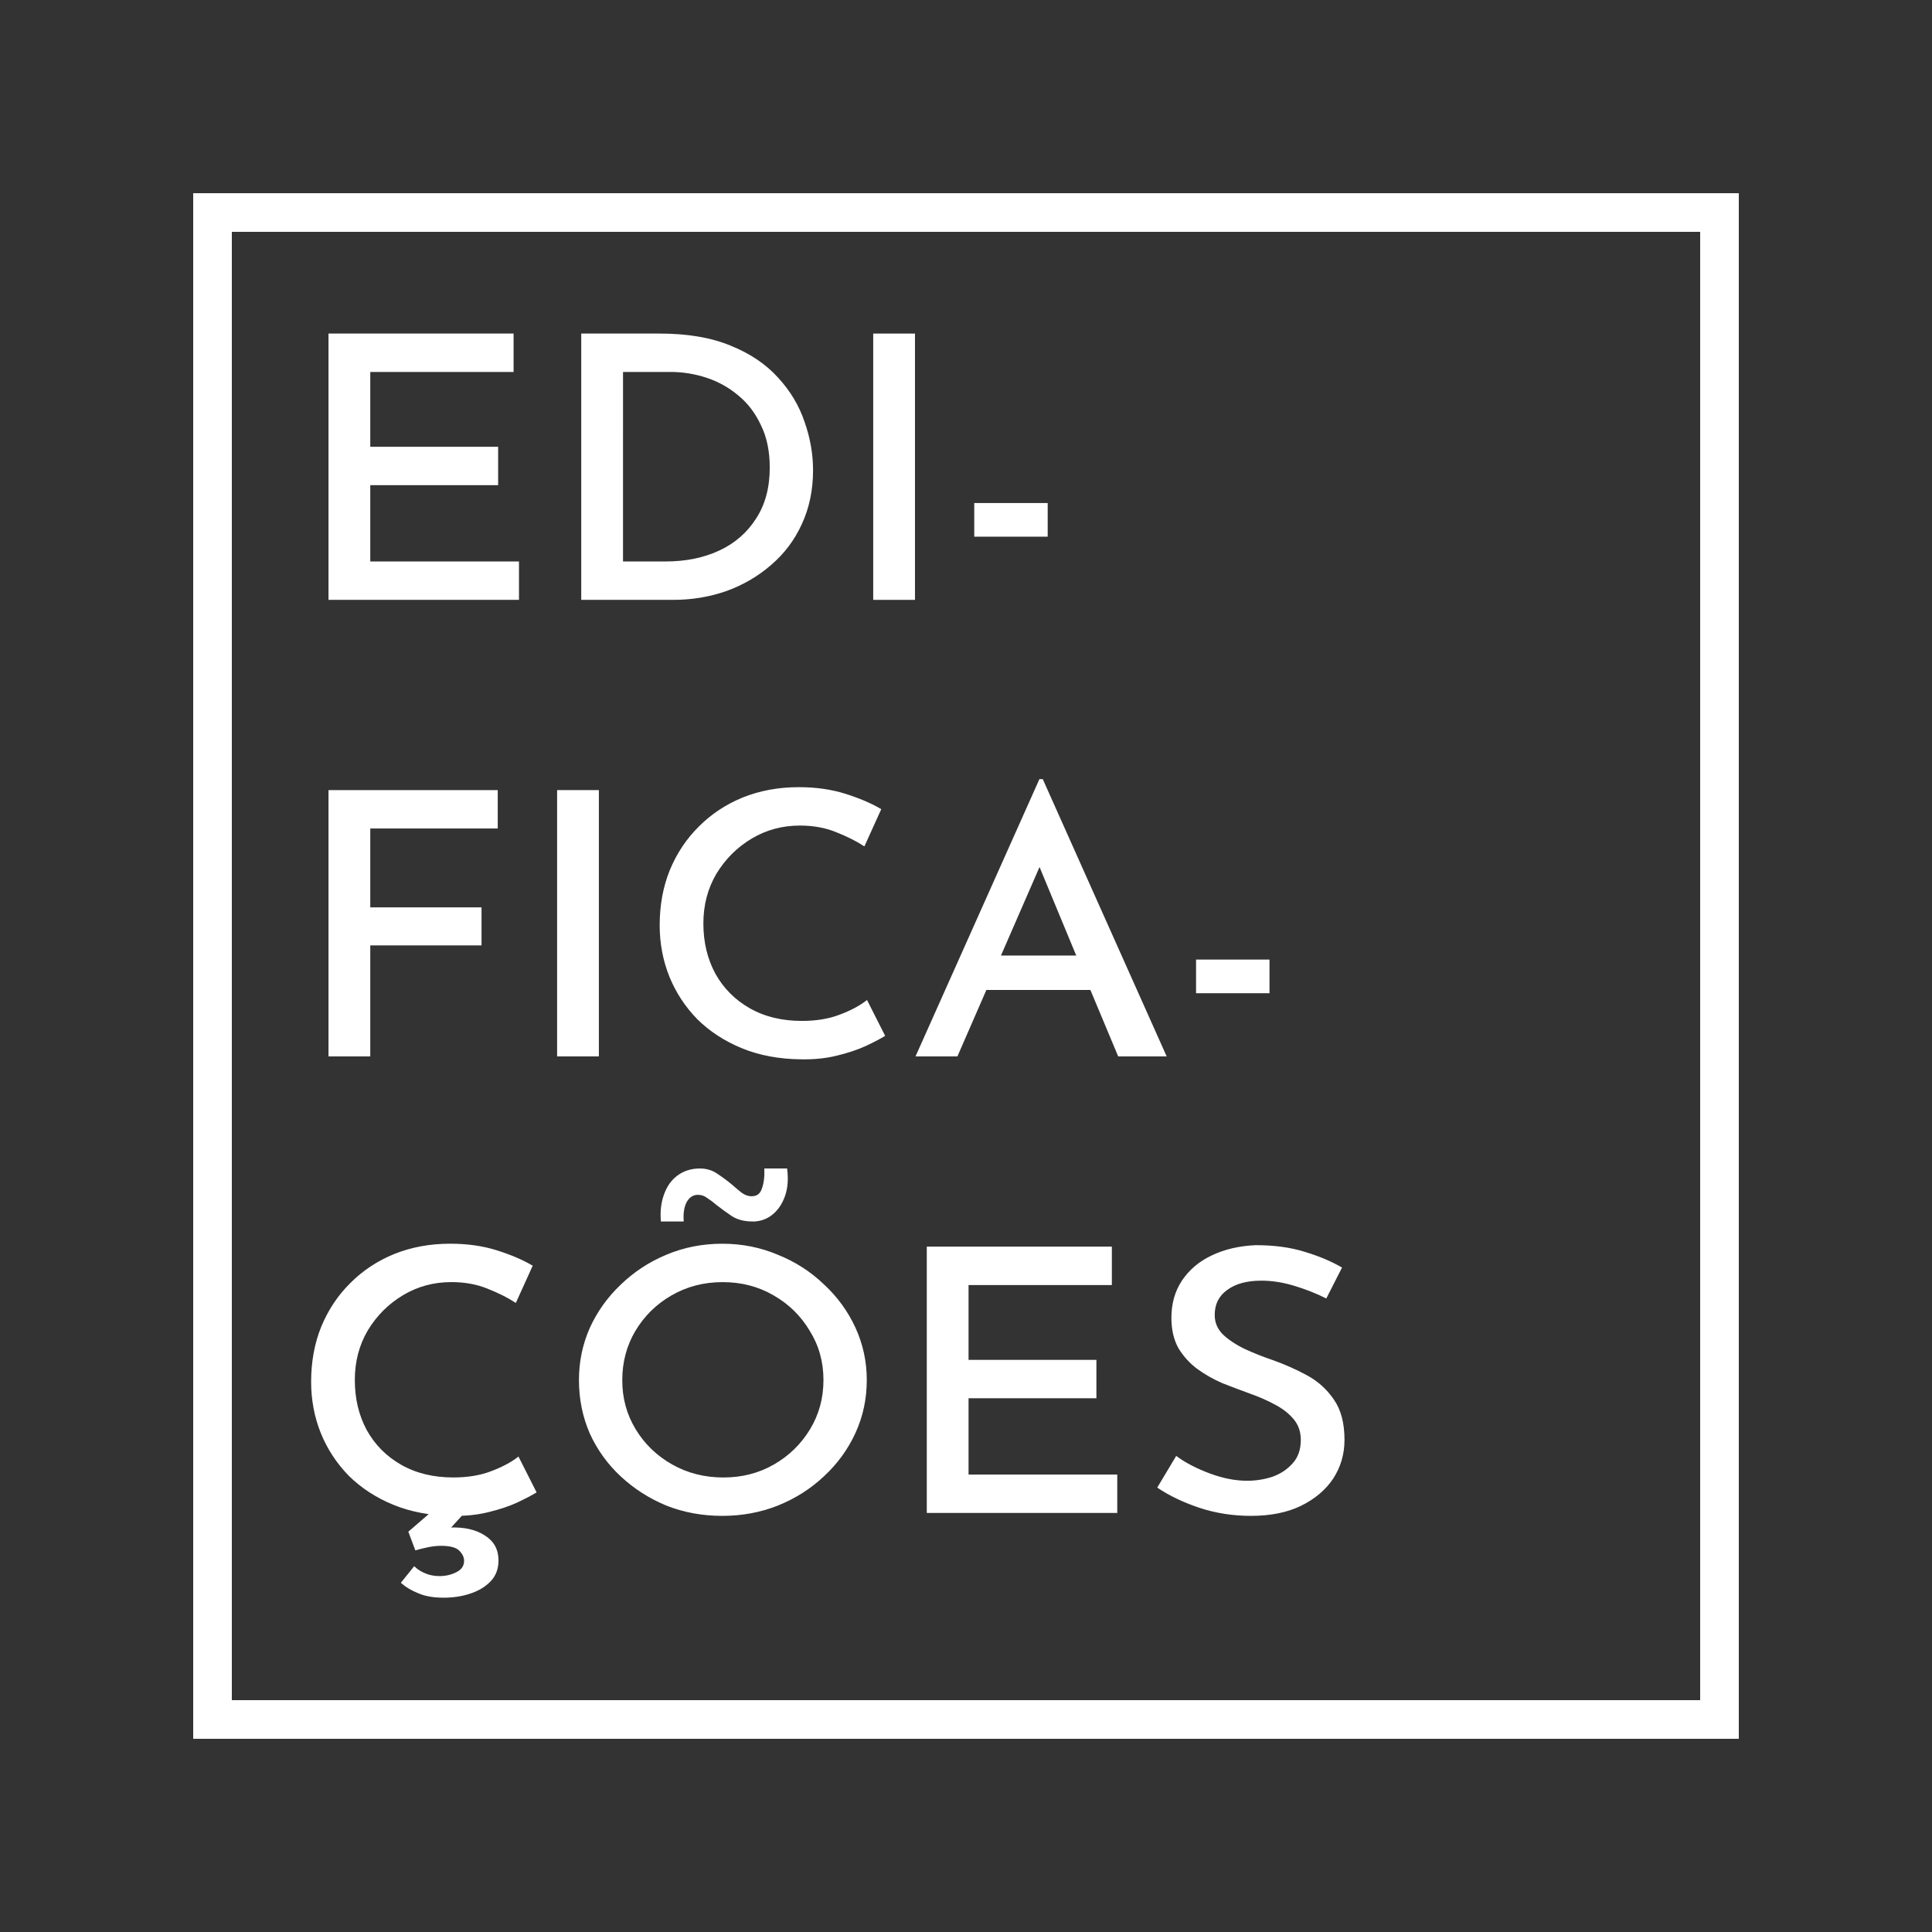 <?xml version="1.0" encoding="UTF-8" standalone="no"?>
<!-- Created with Inkscape (http://www.inkscape.org/) -->

<svg
   xmlns:dc="http://purl.org/dc/elements/1.1/"
   xmlns:cc="http://creativecommons.org/ns#"
   xmlns:rdf="http://www.w3.org/1999/02/22-rdf-syntax-ns#"
   xmlns:svg="http://www.w3.org/2000/svg"
   xmlns="http://www.w3.org/2000/svg"
   xmlns:sodipodi="http://sodipodi.sourceforge.net/DTD/sodipodi-0.dtd"
   xmlns:inkscape="http://www.inkscape.org/namespaces/inkscape"
   width="1250"
   height="1250"
   viewBox="0 0 330.729 330.729"
   version="1.1"
   id="svg8"
   inkscape:version="0.92.4 (5da689c313, 2019-01-14)"
   sodipodi:docname="edificacoes.svg">
  <rect x="0" y="0" width="330.729" height="330.729" fill="#333333" stroke="none"/>
  <defs
     id="defs2" />
  <sodipodi:namedview
     id="base"
     pagecolor="#ffffff"
     bordercolor="#666666"
     borderopacity="1.0"
     inkscape:pageopacity="0.0"
     inkscape:pageshadow="2"
     inkscape:zoom="0.175"
     inkscape:cx="-1761.6784"
     inkscape:cy="775.13165"
     inkscape:document-units="mm"
     inkscape:current-layer="layer1"
     showgrid="false"
     inkscape:window-width="1920"
     inkscape:window-height="1017"
     inkscape:window-x="-8"
     inkscape:window-y="-8"
     inkscape:window-maximized="1"
     units="px" />
  <g
     inkscape:label="Camada 1"
     inkscape:groupmode="layer"
     id="layer1"
     transform="translate(0,33.729)">
    <rect
       style="fill:none;fill-rule:evenodd;stroke:#ffffff;stroke-width:6.615;stroke-miterlimit:4;stroke-dasharray:none;stroke-opacity:1"
       id="rect834"
       width="257.969"
       height="257.969"
       x="36.38"
       y="2.651" />
    <g
       aria-label="EDI-
FICA-
ÇÕES"
       transform="scale(1.028,0.972)"
       style="font-style:normal;font-variant:normal;font-weight:normal;font-stretch:normal;font-size:64.324px;line-height:1.25;font-family:'Reem Kufi';-inkscape-font-specification:'Reem Kufi';letter-spacing:0px;word-spacing:0px;fill:#ffffff;fill-opacity:1;stroke:#ffffff;stroke-width:0.265;stroke-opacity:1"
       id="text838">
      <path
         d="M 54.836,24.178 H 85.39 v 6.497 H 61.526 v 13.444 h 21.291 v 6.497 H 61.526 V 64.316 H 86.29 v 6.497 H 54.836 Z"
         style="font-style:normal;font-variant:normal;font-weight:normal;font-stretch:normal;font-family:'Reem Kufi';-inkscape-font-specification:'Reem Kufi';fill:#ffffff;fill-opacity:1;stroke:#ffffff;stroke-width:0.265;stroke-opacity:1"
         id="path817" />
      <path
         d="M 96.923,70.812 V 24.178 h 12.929 q 6.947,0 11.771,2.123 4.824,2.058 7.847,5.596 3.023,3.473 4.374,7.719 1.415,4.245 1.415,8.491 0,5.21 -1.865,9.456 -1.801,4.181 -5.082,7.14 -3.216,2.959 -7.397,4.567 -4.181,1.544 -8.812,1.544 z m 6.69,-6.497 h 7.204 q 5.082,0 9.005,-1.93 3.924,-1.93 6.175,-5.66 2.316,-3.731 2.316,-9.07 0,-4.374 -1.479,-7.526 -1.415,-3.216 -3.795,-5.275 -2.38,-2.123 -5.339,-3.152 -2.959,-1.029 -6.046,-1.029 h -8.04 z"
         style="font-style:normal;font-variant:normal;font-weight:normal;font-stretch:normal;font-family:'Reem Kufi';-inkscape-font-specification:'Reem Kufi';fill:#ffffff;fill-opacity:1;stroke:#ffffff;stroke-width:0.265;stroke-opacity:1"
         id="path819" />
      <path
         d="m 145.542,24.178 h 6.69 v 46.635 h -6.69 z"
         style="font-style:normal;font-variant:normal;font-weight:normal;font-stretch:normal;font-family:'Reem Kufi';-inkscape-font-specification:'Reem Kufi';fill:#ffffff;fill-opacity:1;stroke:#ffffff;stroke-width:0.265;stroke-opacity:1"
         id="path821" />
      <path
         d="m 162.366,54.024 h 11.964 v 5.66 h -11.964 z"
         style="font-style:normal;font-variant:normal;font-weight:normal;font-stretch:normal;font-family:'Reem Kufi';-inkscape-font-specification:'Reem Kufi';fill:#ffffff;fill-opacity:1;stroke:#ffffff;stroke-width:0.265;stroke-opacity:1"
         id="path823" />
      <path
         d="m 54.836,104.582 h 27.916 v 6.497 H 61.526 v 14.151 h 18.525 v 6.432 H 61.526 v 19.554 h -6.69 z"
         style="font-style:normal;font-variant:normal;font-weight:normal;font-stretch:normal;font-family:'Reem Kufi';-inkscape-font-specification:'Reem Kufi';fill:#ffffff;fill-opacity:1;stroke:#ffffff;stroke-width:0.265;stroke-opacity:1"
         id="path825" />
      <path
         d="m 92.903,104.582 h 6.69 v 46.635 h -6.69 z"
         style="font-style:normal;font-variant:normal;font-weight:normal;font-stretch:normal;font-family:'Reem Kufi';-inkscape-font-specification:'Reem Kufi';fill:#ffffff;fill-opacity:1;stroke:#ffffff;stroke-width:0.265;stroke-opacity:1"
         id="path827" />
      <path
         d="m 147.227,147.679 q -1.094,0.708 -3.152,1.737 -1.994,0.965 -4.76,1.672 -2.702,0.708 -5.918,0.643 -5.468,-0.064 -9.777,-1.93 -4.31,-1.865 -7.397,-5.082 -3.023,-3.281 -4.631,-7.462 -1.608,-4.245 -1.608,-9.005 0,-5.275 1.672,-9.649 1.737,-4.438 4.824,-7.655 3.088,-3.28 7.269,-5.082 4.245,-1.801 9.263,-1.801 4.245,0 7.719,1.158 3.473,1.158 5.853,2.637 l -2.702,6.304 q -1.865,-1.286 -4.631,-2.444 -2.702,-1.158 -6.046,-1.158 -4.438,0 -8.105,2.316 -3.666,2.316 -5.918,6.239 -2.187,3.924 -2.187,8.812 0,4.953 1.994,8.877 2.058,3.924 5.789,6.175 3.731,2.251 8.748,2.251 3.602,0 6.304,-1.093 2.766,-1.093 4.503,-2.509 z"
         style="font-style:normal;font-variant:normal;font-weight:normal;font-stretch:normal;font-family:'Reem Kufi';-inkscape-font-specification:'Reem Kufi';fill:#ffffff;fill-opacity:1;stroke:#ffffff;stroke-width:0.265;stroke-opacity:1"
         id="path829" />
      <path
         d="m 152.653,151.217 20.519,-48.564 h 0.386 l 20.519,48.564 h -7.783 l -4.631,-11.707 h -17.496 l -4.824,11.707 z m 13.83,-17.496 h 12.929 l -6.304,-16.081 z"
         style="font-style:normal;font-variant:normal;font-weight:normal;font-stretch:normal;font-family:'Reem Kufi';-inkscape-font-specification:'Reem Kufi';fill:#ffffff;fill-opacity:1;stroke:#ffffff;stroke-width:0.265;stroke-opacity:1"
         id="path831" />
      <path
         d="m 199.302,134.428 h 11.964 v 5.66 h -11.964 z"
         style="font-style:normal;font-variant:normal;font-weight:normal;font-stretch:normal;font-family:'Reem Kufi';-inkscape-font-specification:'Reem Kufi';fill:#ffffff;fill-opacity:1;stroke:#ffffff;stroke-width:0.265;stroke-opacity:1"
         id="path833" />
      <path
         d="m 89.185,228.083 q -1.094,0.708 -3.152,1.737 -1.994,0.965 -4.76,1.672 -2.702,0.708 -5.918,0.643 -5.468,-0.064 -9.777,-1.93 -4.31,-1.865 -7.397,-5.082 -3.023,-3.281 -4.631,-7.462 -1.608,-4.245 -1.608,-9.005 0,-5.275 1.672,-9.649 1.737,-4.438 4.824,-7.655 3.088,-3.28 7.269,-5.082 4.245,-1.801 9.263,-1.801 4.245,0 7.719,1.158 3.473,1.158 5.853,2.637 l -2.702,6.304 q -1.865,-1.286 -4.631,-2.444 -2.702,-1.158 -6.046,-1.158 -4.438,0 -8.105,2.316 -3.666,2.316 -5.918,6.239 -2.187,3.924 -2.187,8.812 0,4.953 1.994,8.877 2.058,3.924 5.789,6.175 3.731,2.251 8.748,2.251 3.602,0 6.304,-1.094 2.766,-1.093 4.503,-2.509 z m -20.198,13.251 q 0.708,0.708 1.737,1.158 1.094,0.515 2.444,0.515 1.608,0 2.895,-0.708 1.351,-0.708 1.351,-2.123 0,-1.029 -0.901,-1.93 -0.836,-0.836 -3.088,-0.836 -1.029,0 -2.187,0.257 -1.158,0.257 -1.994,0.515 l -1.094,-3.088 4.438,-4.052 5.017,0.193 -2.766,3.216 h 0.129 q 3.473,-0.129 5.66,1.351 2.251,1.479 2.251,4.31 0,2.187 -1.286,3.602 -1.286,1.415 -3.345,2.123 -1.994,0.708 -4.374,0.708 -2.509,0 -4.181,-0.772 -1.672,-0.708 -2.766,-1.737 z"
         style="font-style:normal;font-variant:normal;font-weight:normal;font-stretch:normal;font-family:'Reem Kufi';-inkscape-font-specification:'Reem Kufi';fill:#ffffff;fill-opacity:1;stroke:#ffffff;stroke-width:0.265;stroke-opacity:1"
         id="path835" />
      <path
         d="m 96.541,208.336 q 0,-4.824 1.801,-9.134 1.865,-4.31 5.146,-7.59 3.281,-3.345 7.526,-5.21 4.31,-1.93 9.263,-1.93 4.889,0 9.198,1.93 4.374,1.865 7.655,5.21 3.345,3.28 5.21,7.59 1.865,4.31 1.865,9.134 0,4.953 -1.865,9.263 -1.865,4.31 -5.21,7.59 -3.28,3.28 -7.655,5.146 -4.31,1.801 -9.198,1.801 -4.953,0 -9.263,-1.801 -4.245,-1.865 -7.526,-5.082 -3.28,-3.216 -5.146,-7.526 -1.801,-4.374 -1.801,-9.391 z m 6.947,0.064 q 0,4.76 2.251,8.684 2.251,3.924 6.111,6.239 3.859,2.316 8.619,2.316 4.696,0 8.491,-2.316 3.795,-2.316 6.046,-6.239 2.251,-3.924 2.251,-8.748 0,-4.824 -2.316,-8.748 -2.251,-3.988 -6.111,-6.304 -3.795,-2.316 -8.491,-2.316 -4.76,0 -8.619,2.38 -3.795,2.316 -6.046,6.304 -2.187,3.924 -2.187,8.748 z m 21.87,-28.109 q -2.123,0 -3.473,-0.965 -1.351,-0.965 -2.509,-1.93 -0.772,-0.708 -1.544,-1.222 -0.708,-0.579 -1.608,-0.579 -1.286,0 -1.994,1.351 -0.643,1.286 -0.515,3.345 h -3.538 q -0.193,-2.509 0.515,-4.567 0.708,-2.123 2.187,-3.28 1.544,-1.222 3.666,-1.222 1.608,0 2.83,0.901 1.286,0.901 2.38,1.865 0.901,0.836 1.672,1.479 0.836,0.643 1.737,0.643 1.351,0 1.801,-1.351 0.515,-1.415 0.45,-3.538 h 3.538 q 0.322,2.702 -0.386,4.76 -0.708,2.058 -2.123,3.216 -1.351,1.093 -3.088,1.093 z"
         style="font-style:normal;font-variant:normal;font-weight:normal;font-stretch:normal;font-family:'Reem Kufi';-inkscape-font-specification:'Reem Kufi';fill:#ffffff;fill-opacity:1;stroke:#ffffff;stroke-width:0.265;stroke-opacity:1"
         id="path837" />
      <path
         d="m 154.462,184.987 h 30.554 v 6.497 h -23.864 v 13.444 h 21.291 v 6.497 h -21.291 v 13.701 h 24.765 v 6.497 h -31.454 z"
         style="font-style:normal;font-variant:normal;font-weight:normal;font-stretch:normal;font-family:'Reem Kufi';-inkscape-font-specification:'Reem Kufi';fill:#ffffff;fill-opacity:1;stroke:#ffffff;stroke-width:0.265;stroke-opacity:1"
         id="path839" />
      <path
         d="m 220.799,193.799 q -2.444,-1.286 -5.275,-2.187 -2.83,-0.901 -5.468,-0.901 -3.666,0 -5.789,1.672 -2.123,1.608 -2.123,4.503 0,2.058 1.415,3.538 1.415,1.415 3.666,2.573 2.251,1.093 4.76,1.994 2.895,1.094 5.596,2.637 2.702,1.544 4.438,4.245 1.737,2.637 1.737,7.011 0,3.731 -1.865,6.754 -1.865,2.959 -5.339,4.76 -3.409,1.737 -8.233,1.737 -4.503,0 -8.555,-1.415 -3.988,-1.415 -6.883,-3.473 l 3.023,-5.339 q 2.251,1.737 5.532,3.023 3.28,1.286 6.239,1.286 2.187,0 4.245,-0.708 2.058,-0.772 3.409,-2.38 1.415,-1.608 1.415,-4.245 0,-2.187 -1.222,-3.731 -1.222,-1.544 -3.216,-2.637 -1.93,-1.093 -4.181,-1.93 -2.187,-0.836 -4.503,-1.801 -2.251,-1.029 -4.181,-2.509 -1.865,-1.479 -3.088,-3.602 -1.158,-2.187 -1.158,-5.275 0,-3.731 1.737,-6.497 1.801,-2.83 4.889,-4.374 3.152,-1.608 7.269,-1.801 4.631,0 8.105,1.158 3.473,1.093 6.111,2.702 z"
         style="font-style:normal;font-variant:normal;font-weight:normal;font-stretch:normal;font-family:'Reem Kufi';-inkscape-font-specification:'Reem Kufi';fill:#ffffff;fill-opacity:1;stroke:#ffffff;stroke-width:0.265;stroke-opacity:1"
         id="path841" />
    </g>
  </g>
</svg>

